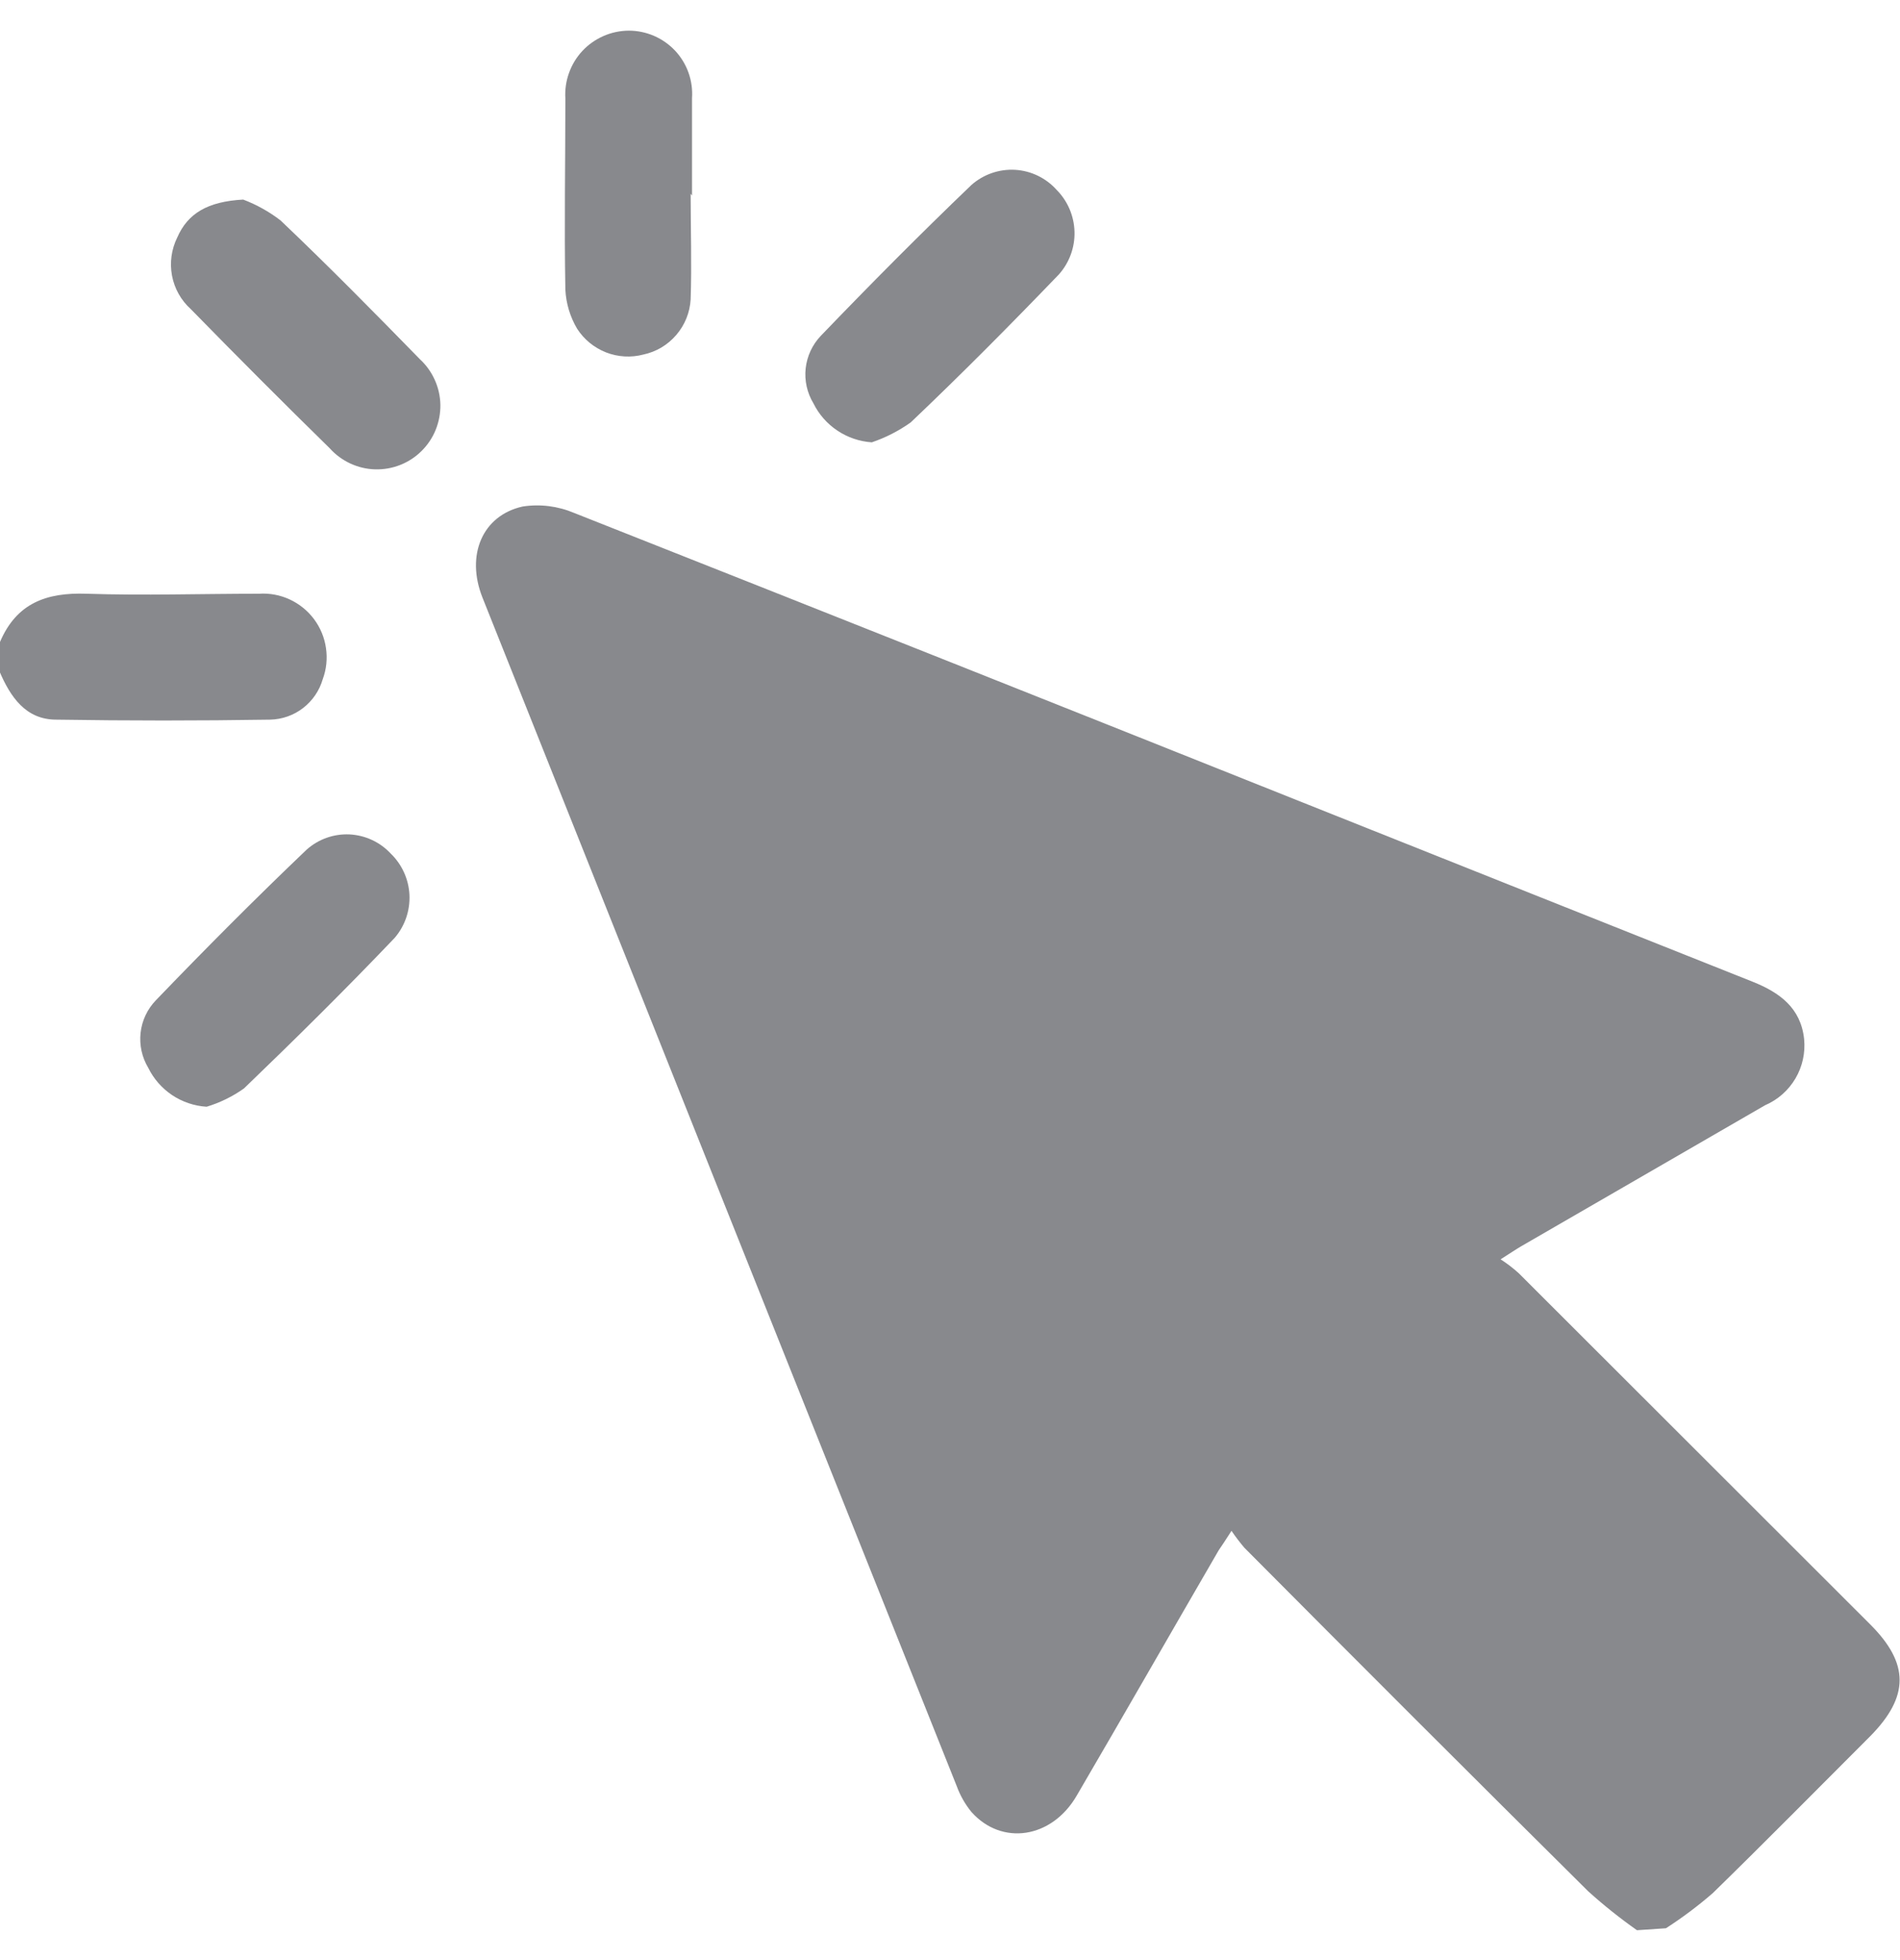 <svg width="32" height="33" viewBox="0 0 32 33" fill="none" xmlns="http://www.w3.org/2000/svg">
<g clip-path="url(#clip0_1_12234)">
<path d="M27.57 32.497C27.283 32.295 27.008 32.076 26.748 31.841C24.812 29.921 22.882 27.993 20.958 26.058C20.881 25.967 20.808 25.872 20.741 25.773C20.643 25.927 20.581 26.019 20.525 26.101C19.726 27.477 18.936 28.86 18.133 30.233C17.714 30.953 16.872 31.081 16.36 30.505C16.255 30.376 16.172 30.231 16.115 30.075C13.45 23.406 10.787 16.735 8.126 10.061C7.841 9.344 8.126 8.679 8.801 8.528C9.095 8.482 9.396 8.52 9.67 8.636C13.798 10.268 17.922 11.906 22.042 13.551C24.535 14.545 27.027 15.538 29.52 16.529C29.972 16.71 30.329 16.968 30.385 17.493C30.408 17.724 30.357 17.957 30.239 18.157C30.121 18.357 29.943 18.515 29.729 18.607L25.62 20.982C25.525 21.038 25.434 21.1 25.273 21.202C25.381 21.271 25.483 21.349 25.578 21.435L31.502 27.352C32.157 28.008 32.157 28.561 31.502 29.227C30.617 30.111 29.739 31.002 28.845 31.874C28.597 32.089 28.334 32.286 28.058 32.464L27.57 32.497Z" fill="#88898D"/>
<path d="M7.39973e-05 10.808C0.279 10.153 0.783 9.973 1.455 9.996C2.422 10.028 3.391 9.996 4.361 9.996C4.539 9.984 4.717 10.017 4.879 10.092C5.041 10.167 5.182 10.281 5.289 10.424C5.395 10.566 5.465 10.734 5.49 10.91C5.516 11.087 5.498 11.267 5.436 11.434C5.38 11.627 5.264 11.797 5.105 11.92C4.946 12.043 4.752 12.111 4.551 12.116C3.352 12.135 2.156 12.135 0.947 12.116C0.433 12.116 0.174 11.732 -0.01 11.3L7.39973e-05 10.808Z" fill="#88898D"/>
<path d="M4.096 3.36C4.322 3.446 4.534 3.564 4.725 3.711C5.525 4.471 6.301 5.258 7.071 6.047C7.178 6.145 7.263 6.264 7.322 6.395C7.382 6.527 7.414 6.67 7.417 6.814C7.419 6.959 7.392 7.102 7.338 7.236C7.284 7.37 7.202 7.492 7.1 7.593C6.997 7.695 6.875 7.775 6.74 7.828C6.606 7.881 6.462 7.906 6.317 7.902C6.173 7.898 6.03 7.864 5.899 7.803C5.768 7.742 5.651 7.656 5.554 7.548C4.765 6.775 3.986 5.994 3.214 5.205C3.05 5.057 2.938 4.859 2.897 4.641C2.856 4.423 2.887 4.198 2.985 3.999C3.162 3.593 3.496 3.393 4.096 3.36Z" fill="#88898D"/>
<path d="M11.632 3.262C11.632 3.855 11.652 4.448 11.632 5.041C11.619 5.262 11.534 5.472 11.39 5.639C11.247 5.807 11.052 5.923 10.836 5.969C10.628 6.024 10.407 6.011 10.207 5.933C10.006 5.854 9.835 5.714 9.719 5.533C9.601 5.333 9.534 5.109 9.522 4.878C9.502 3.806 9.522 2.731 9.522 1.66C9.513 1.514 9.533 1.367 9.583 1.229C9.632 1.091 9.709 0.964 9.809 0.857C9.909 0.75 10.03 0.665 10.165 0.606C10.299 0.547 10.444 0.517 10.59 0.516C10.736 0.516 10.881 0.546 11.015 0.604C11.149 0.662 11.27 0.747 11.37 0.853C11.47 0.96 11.547 1.086 11.596 1.224C11.645 1.361 11.665 1.508 11.655 1.653C11.655 2.194 11.655 2.735 11.655 3.292L11.632 3.262Z" fill="#88898D"/>
<path d="M3.48 18.633C3.273 18.62 3.073 18.553 2.9 18.438C2.728 18.323 2.588 18.164 2.497 17.978C2.39 17.8 2.345 17.593 2.368 17.387C2.391 17.182 2.481 16.99 2.625 16.841C3.454 15.979 4.299 15.13 5.164 14.305C5.362 14.128 5.621 14.036 5.885 14.048C6.15 14.061 6.399 14.176 6.58 14.37C6.77 14.553 6.883 14.802 6.896 15.066C6.908 15.33 6.82 15.588 6.648 15.789C5.823 16.654 4.971 17.496 4.109 18.325C3.917 18.461 3.705 18.565 3.48 18.633Z" fill="#88898D"/>
<path d="M14.683 7.447C14.476 7.433 14.276 7.365 14.104 7.25C13.931 7.135 13.792 6.977 13.7 6.791C13.593 6.614 13.547 6.407 13.569 6.202C13.592 5.996 13.681 5.804 13.824 5.654C14.653 4.792 15.495 3.944 16.36 3.115C16.563 2.935 16.828 2.844 17.097 2.859C17.367 2.875 17.619 2.998 17.799 3.2C17.984 3.388 18.09 3.639 18.097 3.902C18.104 4.166 18.01 4.422 17.835 4.619C17.019 5.467 16.197 6.296 15.338 7.112C15.137 7.255 14.916 7.368 14.683 7.447Z" fill="#88898D"/>
</g>
<defs>
<clipPath id="clip0_1_12234">
<rect width="32.01" height="32" fill="white" transform="translate(0 0.5)"/>
</clipPath>
</defs>
</svg>

